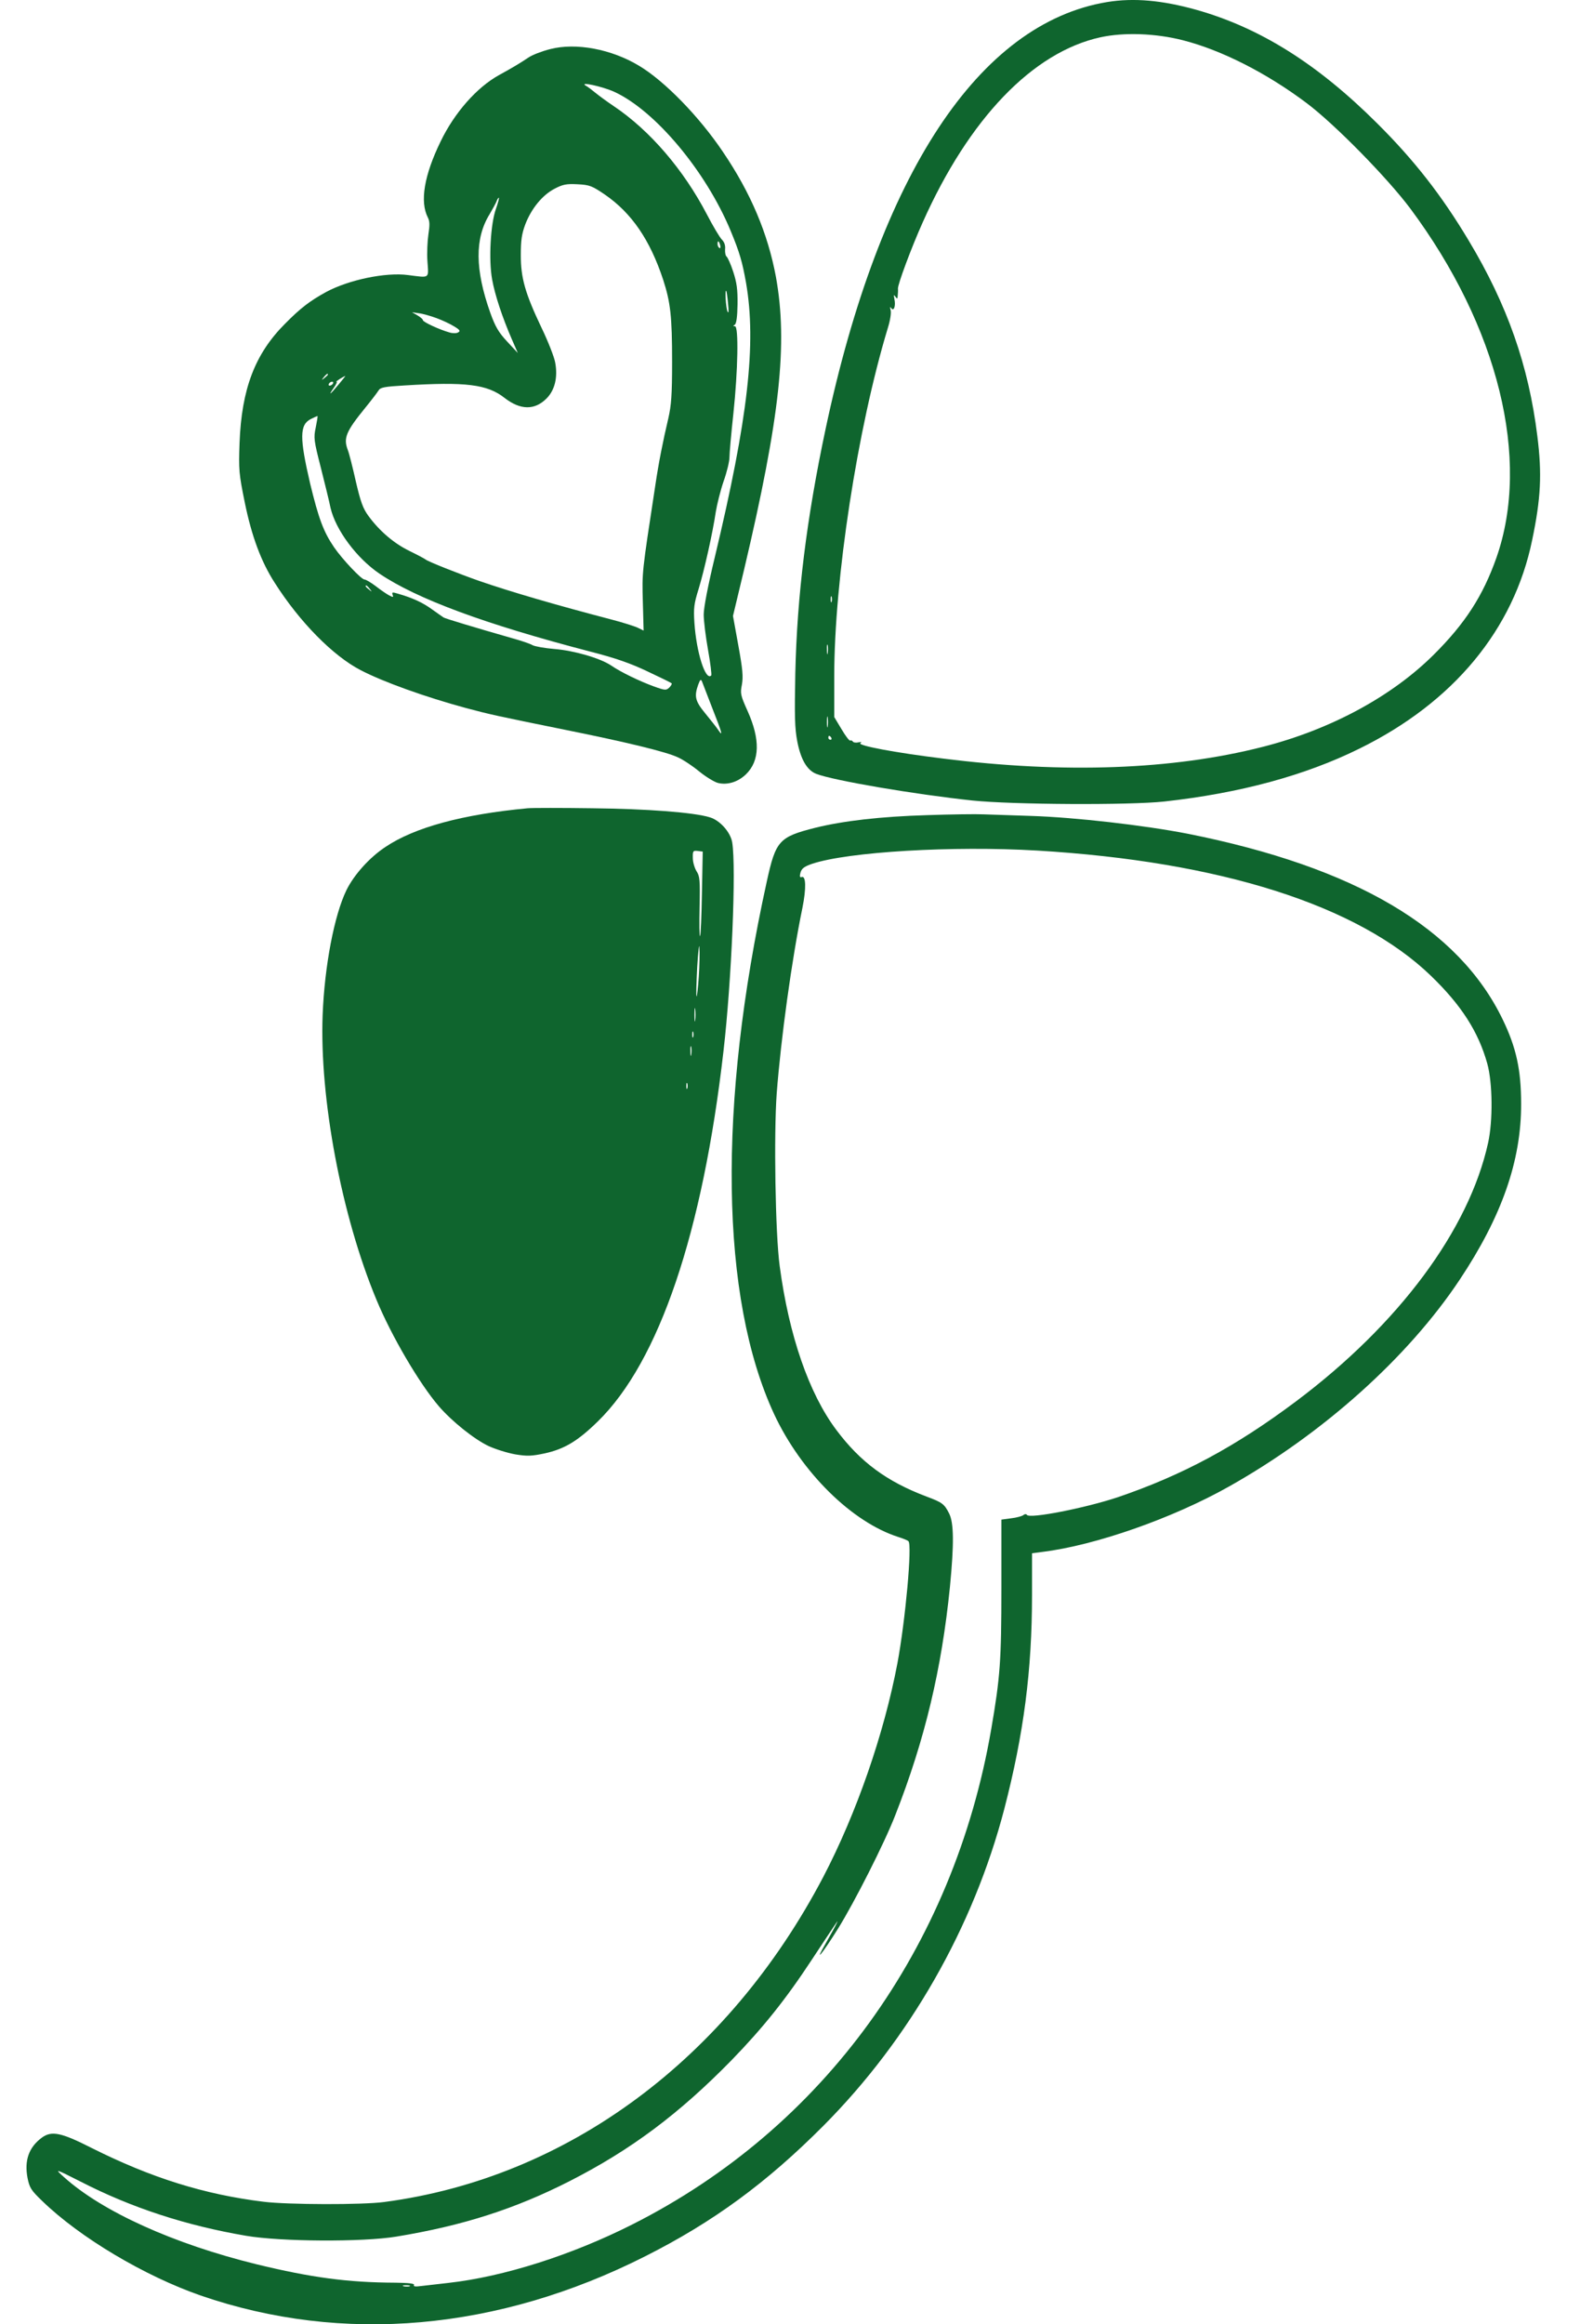 <svg width="34" height="50" viewBox="0 0 34 50" fill="none" xmlns="http://www.w3.org/2000/svg">
<g id="Group">
<path id="Vector" d="M23.825 0.044C21.068 0.499 18.931 3.738 17.765 9.232C17.357 11.152 17.152 12.812 17.114 14.488C17.097 15.399 17.101 15.659 17.157 15.952C17.233 16.34 17.365 16.565 17.561 16.646C17.935 16.791 19.684 17.089 20.931 17.221C21.8 17.31 24.306 17.323 25.055 17.242C26.677 17.063 28.081 16.684 29.252 16.105C31.277 15.11 32.575 13.543 32.971 11.616C33.158 10.722 33.184 10.194 33.082 9.381C32.895 7.866 32.435 6.555 31.601 5.168C31.022 4.202 30.435 3.449 29.639 2.657C28.354 1.376 27.115 0.597 25.741 0.21C25.009 0.006 24.4 -0.05 23.825 0.044ZM25.451 0.865C26.29 1.078 27.264 1.576 28.119 2.219C28.72 2.67 29.852 3.823 30.349 4.487C32.243 7.032 32.946 9.879 32.201 11.999C31.911 12.82 31.528 13.412 30.852 14.084C29.945 14.986 28.626 15.697 27.17 16.067C25.234 16.561 22.898 16.646 20.293 16.318C19.255 16.191 18.446 16.037 18.514 15.986C18.552 15.961 18.54 15.957 18.476 15.969C18.421 15.982 18.365 15.974 18.352 15.952C18.34 15.931 18.314 15.922 18.297 15.931C18.28 15.944 18.195 15.833 18.11 15.688L17.952 15.425V14.552C17.952 12.463 18.45 9.22 19.106 7.053C19.157 6.892 19.182 6.726 19.165 6.67C19.148 6.602 19.152 6.59 19.178 6.628C19.233 6.709 19.28 6.581 19.246 6.432C19.229 6.343 19.233 6.33 19.267 6.381C19.306 6.436 19.314 6.432 19.318 6.36C19.323 6.313 19.327 6.245 19.323 6.211C19.314 6.126 19.616 5.317 19.855 4.785C20.851 2.551 22.225 1.121 23.681 0.802C24.191 0.691 24.872 0.717 25.451 0.865ZM17.897 12.944C17.884 12.973 17.876 12.952 17.876 12.892C17.876 12.833 17.884 12.812 17.897 12.837C17.905 12.867 17.905 12.918 17.897 12.944ZM17.812 14.05C17.803 14.105 17.795 14.071 17.795 13.978C17.791 13.884 17.799 13.841 17.812 13.88C17.82 13.922 17.82 13.999 17.812 14.05ZM17.812 15.625C17.803 15.68 17.795 15.637 17.795 15.531C17.795 15.425 17.803 15.382 17.812 15.433C17.82 15.488 17.82 15.573 17.812 15.625ZM17.889 15.871C17.901 15.893 17.893 15.914 17.872 15.914C17.846 15.914 17.825 15.893 17.825 15.871C17.825 15.846 17.833 15.829 17.842 15.829C17.854 15.829 17.876 15.846 17.889 15.871Z" fill="#0F652E"/>
<path id="Vector_2" d="M11.837 1.057C11.666 1.1 11.454 1.18 11.368 1.24C11.198 1.355 11.02 1.461 10.739 1.615C10.262 1.878 9.781 2.423 9.483 3.04C9.126 3.772 9.032 4.338 9.207 4.679C9.249 4.76 9.249 4.845 9.219 5.04C9.198 5.181 9.185 5.445 9.198 5.623C9.224 6.002 9.258 5.977 8.781 5.917C8.3 5.853 7.504 6.019 7.015 6.283C6.666 6.475 6.466 6.628 6.134 6.964C5.487 7.611 5.198 8.368 5.155 9.53C5.134 10.105 5.142 10.194 5.266 10.803C5.415 11.535 5.619 12.084 5.913 12.539C6.449 13.382 7.168 14.11 7.76 14.416C8.249 14.671 9.156 14.995 10.019 15.229C10.543 15.369 10.658 15.395 12.169 15.701C13.479 15.965 14.343 16.174 14.59 16.293C14.697 16.34 14.901 16.476 15.041 16.591C15.186 16.71 15.369 16.82 15.446 16.842C15.65 16.893 15.88 16.825 16.054 16.655C16.352 16.365 16.361 15.905 16.088 15.297C15.935 14.957 15.927 14.918 15.965 14.727C15.995 14.556 15.982 14.399 15.888 13.884L15.773 13.25L16.012 12.254C16.786 8.977 16.956 7.39 16.697 5.955C16.522 5.019 16.156 4.151 15.556 3.266C15.046 2.508 14.301 1.742 13.752 1.415C13.16 1.057 12.394 0.912 11.837 1.057ZM13.22 1.976C14.101 2.381 15.19 3.683 15.722 4.964C15.918 5.436 15.973 5.632 16.054 6.083C16.28 7.394 16.097 9.003 15.382 11.986C15.237 12.586 15.143 13.071 15.143 13.22C15.143 13.356 15.186 13.701 15.237 13.986C15.288 14.271 15.318 14.518 15.305 14.531C15.182 14.654 14.986 14.037 14.943 13.399C14.922 13.08 14.935 12.986 15.033 12.671C15.156 12.271 15.339 11.45 15.403 11.011C15.429 10.854 15.501 10.56 15.569 10.36C15.641 10.16 15.697 9.926 15.697 9.841C15.697 9.752 15.735 9.326 15.782 8.892C15.88 7.973 15.897 7.019 15.816 7.019C15.773 7.019 15.773 7.011 15.812 6.985C15.846 6.964 15.867 6.811 15.871 6.547C15.875 6.224 15.854 6.079 15.778 5.845C15.726 5.683 15.658 5.538 15.637 5.521C15.612 5.504 15.599 5.432 15.603 5.364C15.612 5.283 15.59 5.211 15.535 5.155C15.488 5.109 15.344 4.866 15.211 4.611C14.709 3.649 13.986 2.806 13.207 2.283C13.067 2.189 12.892 2.061 12.82 2.002C12.747 1.942 12.654 1.87 12.607 1.844C12.445 1.746 12.969 1.861 13.22 1.976ZM13.015 4.185C13.59 4.581 13.986 5.155 14.271 6.019C14.428 6.504 14.463 6.802 14.463 7.785C14.463 8.496 14.445 8.722 14.382 8.998C14.267 9.484 14.173 9.956 14.101 10.445C13.811 12.339 13.816 12.301 13.833 12.944L13.85 13.565L13.735 13.509C13.671 13.476 13.403 13.39 13.139 13.322C11.981 13.02 10.96 12.722 10.313 12.497C9.862 12.339 9.211 12.08 9.16 12.037C9.134 12.016 8.973 11.931 8.807 11.85C8.475 11.688 8.164 11.42 7.93 11.101C7.811 10.939 7.76 10.799 7.657 10.356C7.589 10.054 7.513 9.752 7.487 9.688C7.385 9.424 7.44 9.288 7.87 8.76C7.998 8.603 8.121 8.441 8.147 8.398C8.185 8.334 8.275 8.317 8.7 8.292C10.024 8.211 10.483 8.266 10.858 8.56C11.198 8.824 11.505 8.828 11.76 8.573C11.939 8.394 12.007 8.117 11.947 7.798C11.926 7.679 11.794 7.343 11.654 7.053C11.3 6.309 11.207 5.981 11.207 5.487C11.207 5.168 11.228 5.028 11.305 4.823C11.437 4.483 11.671 4.198 11.93 4.062C12.109 3.968 12.186 3.951 12.428 3.964C12.688 3.977 12.739 3.998 13.015 4.185ZM10.671 4.496C10.556 4.819 10.513 5.589 10.59 6.011C10.649 6.343 10.811 6.832 11.015 7.3L11.143 7.594L10.913 7.347C10.73 7.151 10.658 7.028 10.551 6.73C10.22 5.798 10.215 5.13 10.534 4.611C10.602 4.496 10.671 4.368 10.688 4.325C10.7 4.287 10.726 4.253 10.734 4.253C10.747 4.253 10.717 4.364 10.671 4.496ZM15.497 5.275C15.509 5.321 15.501 5.351 15.48 5.334C15.458 5.321 15.441 5.283 15.441 5.249C15.441 5.164 15.471 5.177 15.497 5.275ZM15.667 6.53C15.684 6.692 15.68 6.756 15.654 6.7C15.62 6.619 15.595 6.219 15.629 6.258C15.637 6.266 15.654 6.39 15.667 6.53ZM9.398 6.845C9.526 6.892 9.696 6.973 9.777 7.024C9.896 7.096 9.913 7.122 9.858 7.151C9.824 7.173 9.739 7.173 9.67 7.151C9.458 7.092 9.1 6.926 9.1 6.887C9.1 6.866 9.049 6.824 8.985 6.785L8.866 6.717L9.015 6.739C9.096 6.747 9.27 6.798 9.398 6.845ZM7.057 8.058C7.057 8.066 7.023 8.1 6.985 8.13C6.917 8.185 6.913 8.181 6.968 8.113C7.023 8.045 7.057 8.024 7.057 8.058ZM7.283 8.275C7.1 8.496 7.053 8.526 7.185 8.339C7.236 8.266 7.262 8.211 7.24 8.211C7.215 8.211 7.377 8.105 7.432 8.088C7.44 8.083 7.372 8.168 7.283 8.275ZM7.164 8.254C7.151 8.275 7.117 8.296 7.096 8.296C7.07 8.296 7.066 8.275 7.079 8.254C7.091 8.228 7.125 8.211 7.147 8.211C7.172 8.211 7.177 8.228 7.164 8.254ZM6.794 9.198C6.747 9.415 6.755 9.479 6.9 10.045C6.985 10.382 7.083 10.777 7.113 10.926C7.223 11.399 7.674 12.007 8.164 12.339C8.968 12.884 10.441 13.429 12.713 14.02C13.245 14.156 13.573 14.271 13.939 14.446C14.211 14.573 14.445 14.688 14.454 14.701C14.463 14.71 14.441 14.752 14.403 14.79C14.335 14.854 14.314 14.854 14.067 14.765C13.765 14.654 13.364 14.463 13.148 14.314C12.909 14.156 12.352 13.995 11.93 13.961C11.722 13.944 11.509 13.905 11.462 13.88C11.415 13.85 11.215 13.782 11.015 13.727C10.194 13.492 9.59 13.309 9.547 13.284C9.526 13.271 9.411 13.19 9.292 13.105C9.092 12.96 8.87 12.858 8.555 12.769C8.445 12.735 8.428 12.739 8.449 12.794C8.47 12.85 8.462 12.854 8.372 12.807C8.317 12.777 8.185 12.688 8.083 12.607C7.981 12.531 7.875 12.467 7.845 12.467C7.777 12.467 7.368 12.033 7.189 11.773C6.96 11.437 6.857 11.156 6.674 10.403C6.445 9.42 6.445 9.139 6.687 9.015C6.764 8.977 6.828 8.947 6.832 8.952C6.84 8.96 6.819 9.066 6.794 9.198ZM7.955 12.667C8.011 12.735 8.006 12.739 7.943 12.684C7.87 12.629 7.849 12.595 7.883 12.595C7.892 12.595 7.926 12.629 7.955 12.667ZM15.331 15.242C15.543 15.778 15.565 15.863 15.454 15.701C15.416 15.642 15.288 15.484 15.178 15.348C14.96 15.084 14.935 14.982 15.024 14.731C15.067 14.612 15.084 14.603 15.109 14.667C15.126 14.71 15.224 14.965 15.331 15.242Z" fill="#0F652E"/>
<path id="Vector_3" d="M11.356 17.387C9.956 17.518 8.917 17.799 8.292 18.221C7.951 18.446 7.615 18.821 7.453 19.153C7.194 19.689 6.985 20.77 6.943 21.83C6.874 23.626 7.347 26.149 8.1 27.958C8.424 28.741 9.024 29.762 9.441 30.248C9.722 30.575 10.207 30.963 10.513 31.107C10.662 31.175 10.918 31.256 11.088 31.286C11.347 31.329 11.441 31.324 11.722 31.265C12.147 31.171 12.432 31.001 12.867 30.575C14.182 29.29 15.122 26.515 15.569 22.608C15.743 21.106 15.846 18.659 15.756 18.119C15.718 17.901 15.492 17.646 15.275 17.582C14.935 17.476 13.914 17.399 12.739 17.387C12.084 17.378 11.462 17.378 11.356 17.387ZM15.105 19.212C15.097 19.702 15.08 20.119 15.063 20.136C15.05 20.153 15.046 19.872 15.054 19.514C15.067 18.936 15.058 18.846 14.99 18.744C14.948 18.676 14.909 18.548 14.909 18.459C14.905 18.306 14.914 18.293 15.016 18.306L15.122 18.319L15.105 19.212ZM15.037 21.012C15.02 21.255 14.999 21.442 14.99 21.434C14.977 21.425 14.986 21.14 15.003 20.804C15.024 20.468 15.046 20.276 15.05 20.383C15.058 20.489 15.054 20.77 15.037 21.012ZM14.96 21.945C14.952 22.013 14.944 21.957 14.944 21.83C14.944 21.702 14.952 21.647 14.96 21.71C14.969 21.779 14.969 21.881 14.96 21.945ZM14.918 22.306C14.905 22.336 14.897 22.315 14.897 22.255C14.897 22.196 14.905 22.174 14.918 22.2C14.926 22.23 14.926 22.281 14.918 22.306ZM14.875 22.689C14.867 22.745 14.858 22.711 14.858 22.617C14.854 22.523 14.863 22.481 14.875 22.519C14.884 22.562 14.884 22.638 14.875 22.689ZM14.79 23.413C14.777 23.443 14.769 23.421 14.769 23.362C14.769 23.302 14.777 23.281 14.79 23.306C14.799 23.336 14.799 23.387 14.79 23.413Z" fill="#0F652E"/>
<path id="Vector_4" d="M19.953 17.535C18.944 17.565 18.14 17.659 17.54 17.808C16.765 18.004 16.693 18.084 16.501 18.961C15.441 23.779 15.497 27.92 16.659 30.422C17.242 31.669 18.331 32.746 19.335 33.065C19.429 33.095 19.527 33.133 19.548 33.154C19.633 33.218 19.484 34.857 19.31 35.789C19.02 37.308 18.429 39.01 17.718 40.372C15.663 44.292 12.211 46.849 8.27 47.369C7.798 47.433 6.194 47.428 5.674 47.364C4.393 47.207 3.253 46.849 1.972 46.207C1.312 45.871 1.108 45.832 0.899 45.986C0.618 46.194 0.521 46.479 0.593 46.854C0.635 47.062 0.669 47.118 0.908 47.347C1.721 48.135 3.108 48.96 4.321 49.382C7.372 50.433 10.717 50.139 13.888 48.535C15.348 47.799 16.497 46.956 17.718 45.73C19.574 43.866 20.948 41.457 21.612 38.912C22.029 37.304 22.208 35.938 22.208 34.312V33.414L22.434 33.384C23.57 33.244 25.234 32.661 26.443 31.98C28.473 30.839 30.298 29.201 31.409 27.532C32.316 26.171 32.737 24.97 32.733 23.745C32.733 23.021 32.631 22.54 32.337 21.932C31.388 19.966 29.166 18.655 25.562 17.936C24.625 17.753 23.132 17.582 22.187 17.552C21.791 17.54 21.331 17.523 21.166 17.518C21.004 17.51 20.455 17.518 19.953 17.535ZM22.314 18.297C26.255 18.531 29.222 19.472 30.796 20.995C31.448 21.625 31.814 22.196 32.005 22.881C32.12 23.298 32.128 24.111 32.022 24.587C31.609 26.46 30.098 28.49 27.89 30.145C26.583 31.124 25.438 31.737 24.051 32.209C23.361 32.439 22.153 32.678 22.098 32.588C22.085 32.567 22.051 32.567 22.021 32.593C21.995 32.614 21.876 32.648 21.761 32.661L21.549 32.69V34.163C21.549 35.716 21.523 36.078 21.331 37.193C20.519 41.908 17.718 45.777 13.611 47.85C12.309 48.509 10.837 48.977 9.653 49.109C9.432 49.135 9.164 49.165 9.062 49.177C8.939 49.194 8.887 49.186 8.909 49.156C8.926 49.122 8.802 49.109 8.517 49.105C7.475 49.101 6.696 48.994 5.521 48.709C3.738 48.271 2.202 47.577 1.376 46.833C1.167 46.645 1.18 46.65 1.733 46.93C2.827 47.492 3.998 47.875 5.296 48.096C6.049 48.224 7.806 48.233 8.526 48.114C9.96 47.879 11.084 47.518 12.262 46.918C13.573 46.249 14.607 45.479 15.744 44.317C16.412 43.628 16.901 43.023 17.476 42.147C18.072 41.245 18.05 41.279 17.999 41.385C17.978 41.432 17.872 41.623 17.765 41.811C17.506 42.258 17.689 42.04 18.037 41.483C18.386 40.921 19.033 39.649 19.267 39.044C19.901 37.427 20.263 35.912 20.442 34.133C20.531 33.214 20.527 32.763 20.425 32.559C20.319 32.35 20.276 32.32 19.936 32.193C19.08 31.869 18.514 31.452 17.995 30.758C17.408 29.975 16.978 28.733 16.778 27.235C16.684 26.537 16.65 24.404 16.714 23.523C16.803 22.349 17.037 20.646 17.267 19.532C17.352 19.11 17.344 18.829 17.25 18.868C17.212 18.88 17.203 18.855 17.225 18.774C17.25 18.685 17.301 18.642 17.476 18.582C18.255 18.323 20.502 18.191 22.314 18.297ZM8.815 49.182C8.785 49.19 8.726 49.19 8.687 49.182C8.645 49.169 8.67 49.16 8.739 49.16C8.811 49.16 8.841 49.169 8.815 49.182Z" fill="#0F652E"/>
</g>
</svg>

